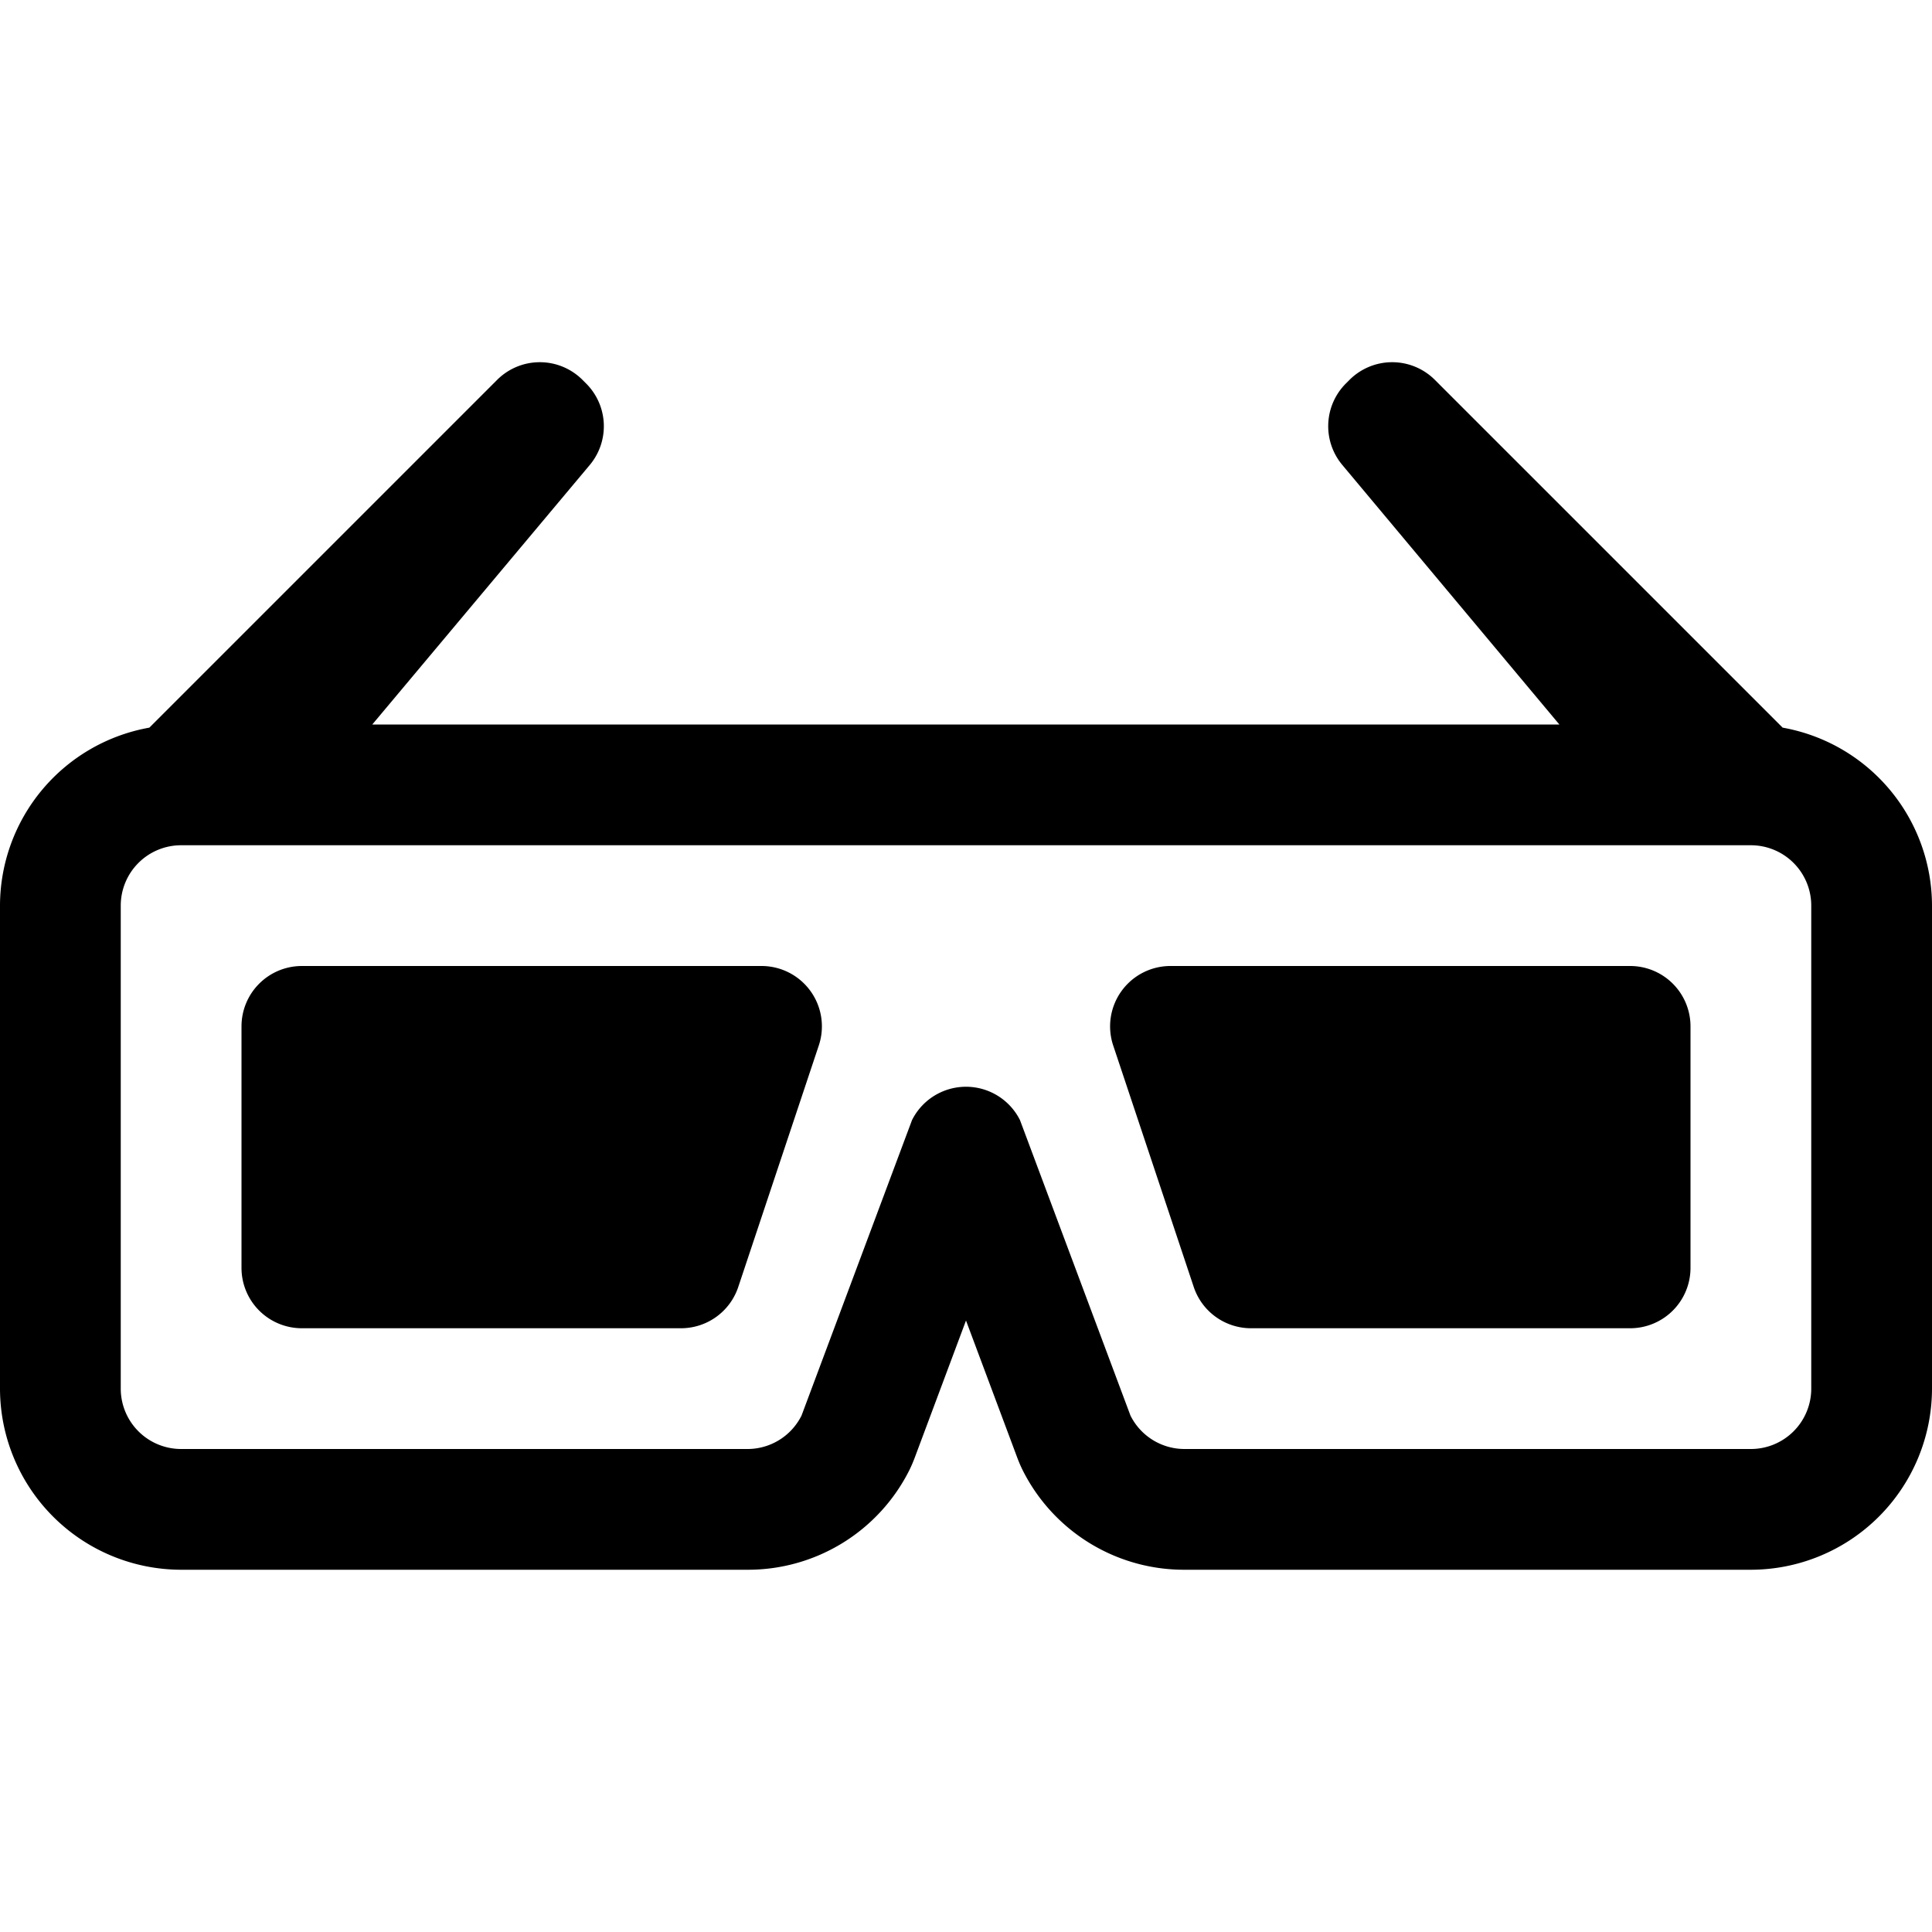 <svg xmlns="http://www.w3.org/2000/svg" viewBox="0 0 16 16"><path d="M14 8.5v2a.5.5 0 01-.5.5h-3.14a.5.5 0 01-.474-.342l-.667-2A.5.5 0 019.694 8H13.5a.5.5 0 01.5.5zm2-1v4a1.502 1.502 0 01-1.5 1.5H9.81a1.495 1.495 0 01-1.342-.827 1.146 1.146 0 01-.043-.1L8 10.936l-.425 1.137a1.128 1.128 0 01-.043.1A1.495 1.495 0 016.19 13H1.5A1.502 1.502 0 010 11.5v-4a1.5 1.5 0 011.237-1.474l2.88-2.88a.5.5 0 01.707 0l.03.03a.5.5 0 01.03.675L3.083 6h9.831l-1.798-2.15a.5.5 0 01.03-.674l.03-.03a.5.5 0 01.707 0l2.88 2.88A1.5 1.5 0 0116 7.5zm-1 0a.5.5 0 00-.5-.5h-13a.5.5 0 00-.5.5v4a.5.5 0 00.5.5h4.69a.5.5 0 00.448-.277l.915-2.447a.5.5 0 01.894 0l.915 2.447a.5.5 0 00.447.277H14.5a.5.5 0 00.5-.5zM6.306 8H2.5a.5.5 0 00-.5.5v2a.5.5 0 00.5.5h3.14a.5.5 0 00.474-.342l.667-2A.5.5 0 006.306 8z"/></svg>